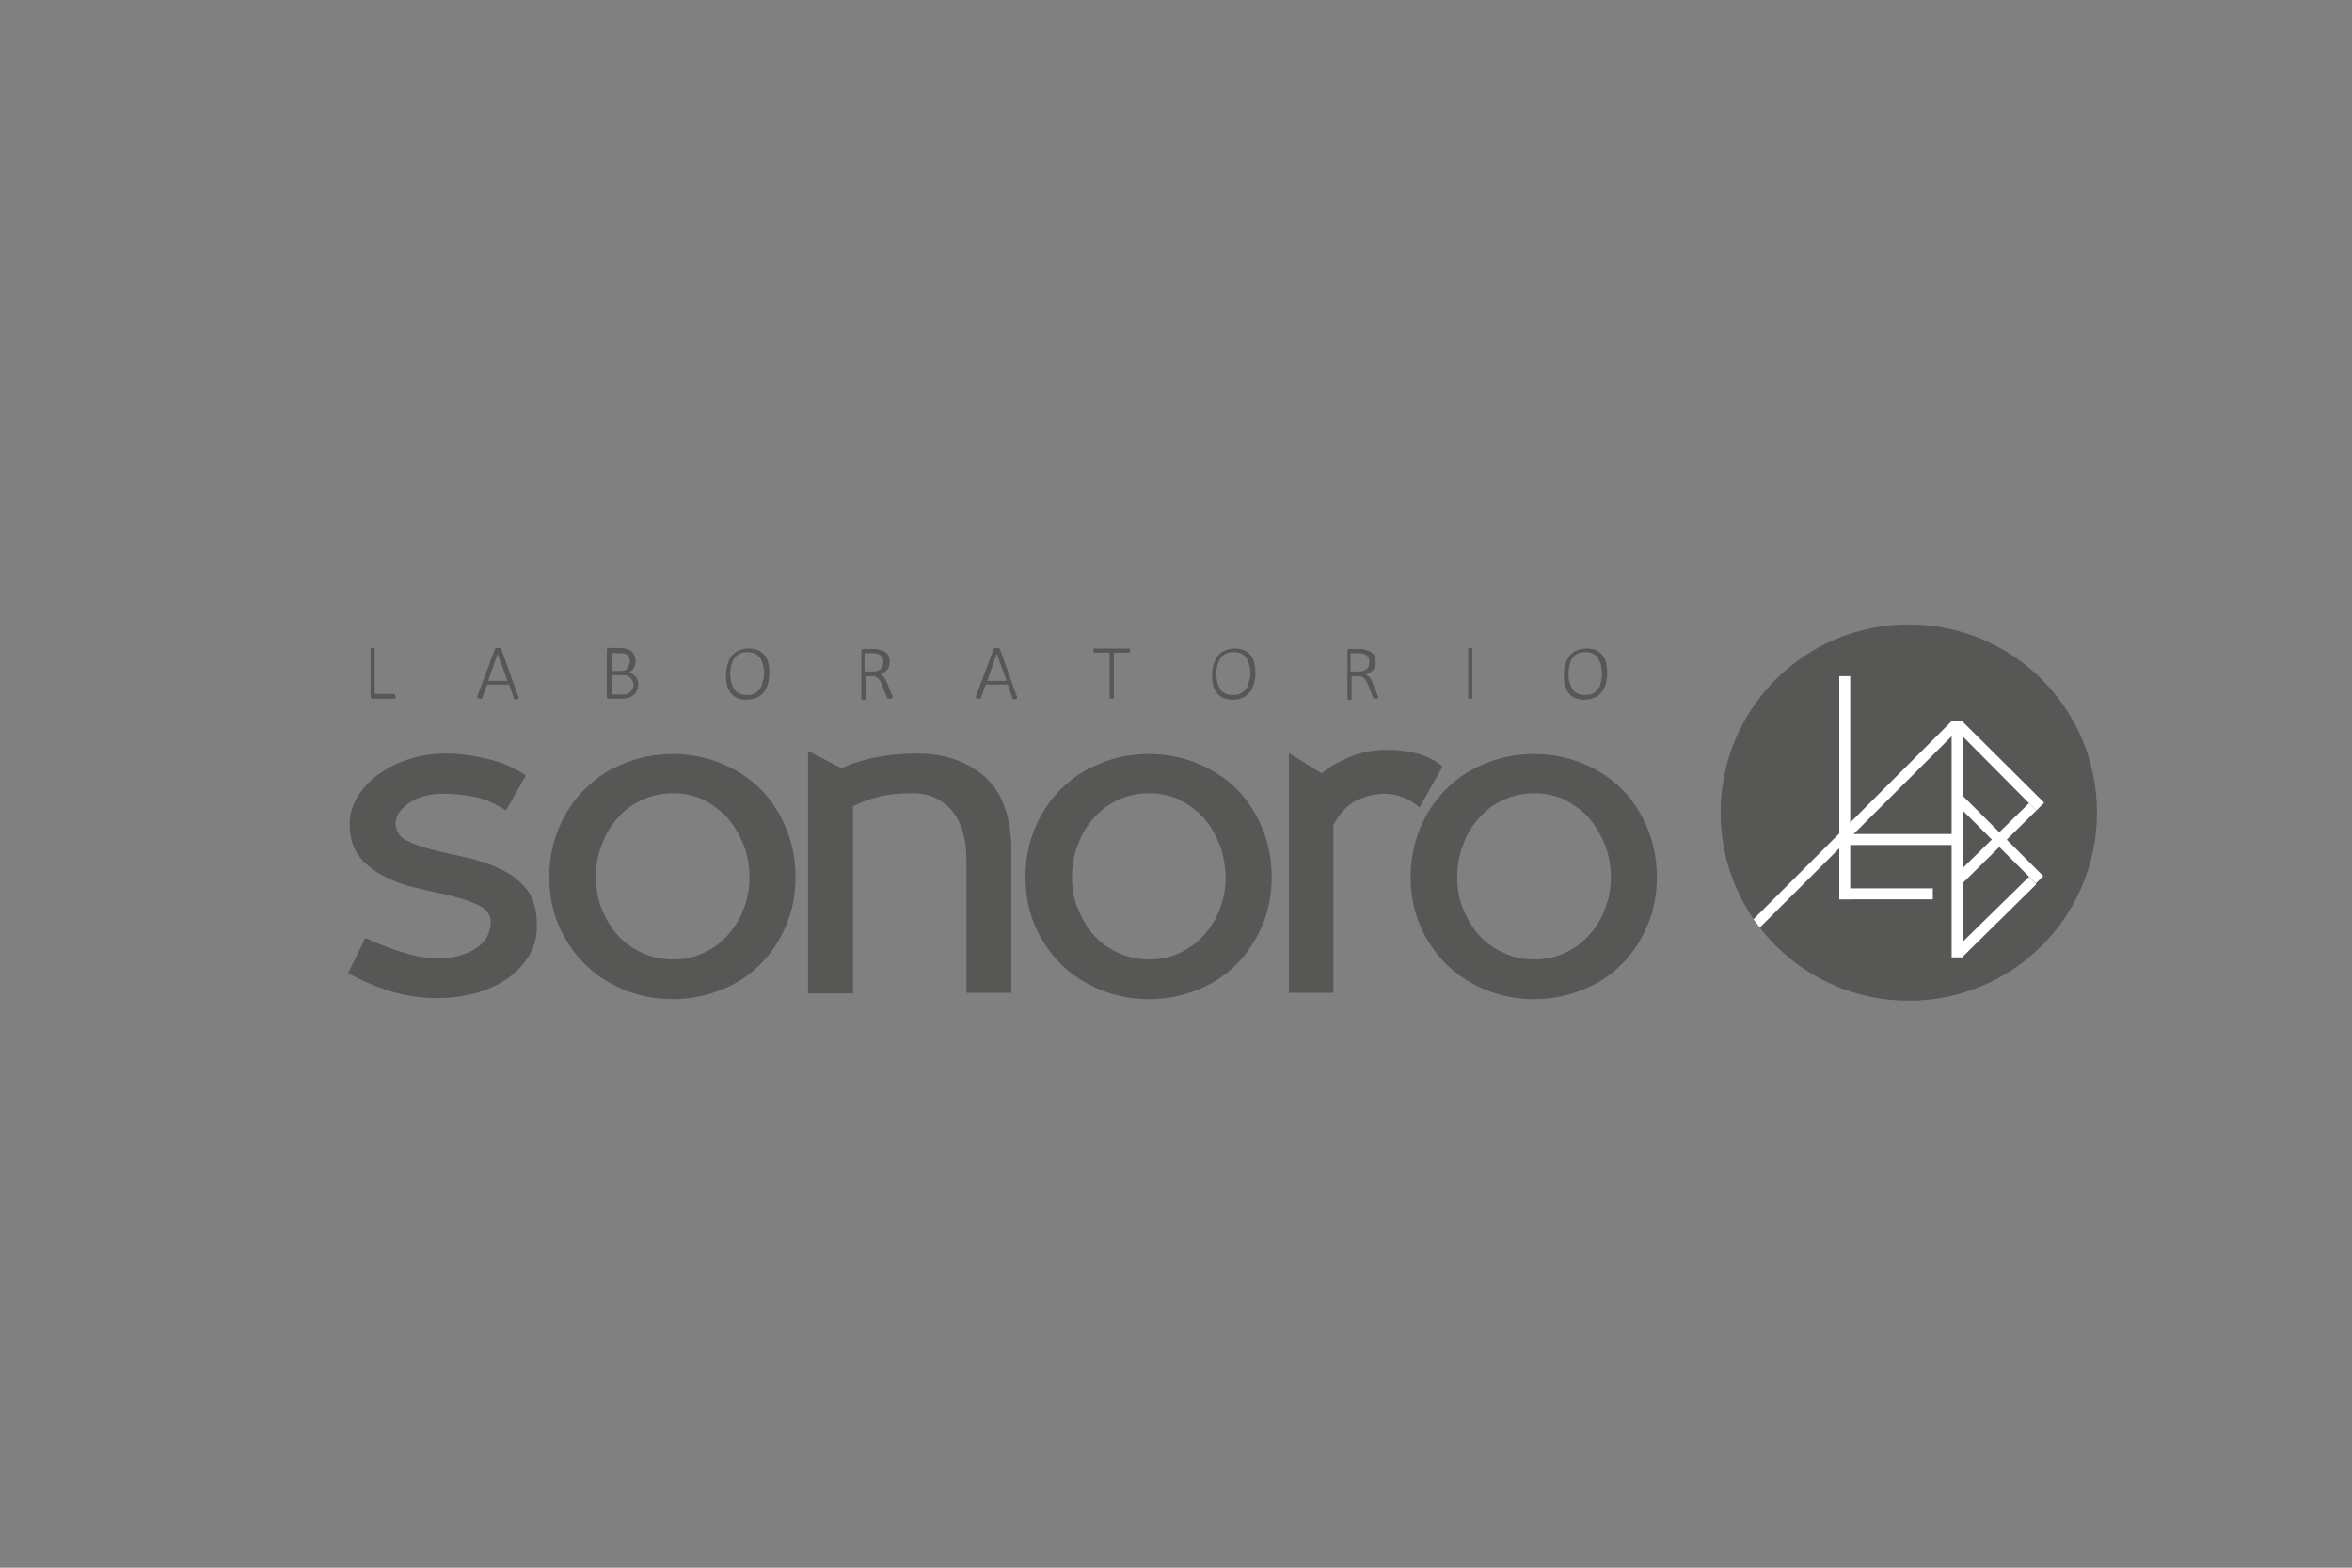 <?xml version="1.0" encoding="utf-8"?>
<!-- Generator: Adobe Illustrator 19.1.0, SVG Export Plug-In . SVG Version: 6.00 Build 0)  -->
<svg version="1.1" id="Layer_1" xmlns="http://www.w3.org/2000/svg" xmlns:xlink="http://www.w3.org/1999/xlink" x="0px" y="0px"
	 viewBox="0 0 450 300" style="enable-background:new 0 0 450 300;" xml:space="preserve">
<rect x="0" y="0" width="450" height="300" fill="#808080" stroke="none"/>
<style type="text/css">
	.st0{fill:#4D4D4D;}
	.st1{fill:#FCBD10;}
	.st2{fill:#F38034;}
	.st3{fill:#B4406B;}
	.st4{fill:#658DC8;}
	.st5{opacity:0.5;}
	.st6{fill:none;}
	.st7{fill:#FFFFFF;}
	.st8{fill:#4D7092;}
	.st9{fill:#B66228;}
	.st10{fill:#C3902C;}
	.st11{fill:#7D3057;}
	.st12{fill:#333333;}
	.st13{fill:#E74E37;}
	.st14{opacity:0.8;}
	.st15{fill:#7C2C24;}
	.st16{fill:#FFE666;}
	.st17{opacity:0.4;}
	.st18{fill:#80D1EA;}
	.st19{fill:#231F20;}
	.st20{fill:#EC1C24;}
	.st21{fill:#DE271E;}
	.st22{fill:#E1AA1F;}
	.st23{fill:#C28214;}
	.st24{fill:none;stroke:#12100B;stroke-width:1.5;stroke-miterlimit:10;}
	.st25{fill:#BBE020;}
	.st26{fill:#52561B;}
	.st27{fill:#804000;}
	.st28{fill:#575756;}
	.st29{fill:#58BEEC;}
	.st30{fill:#3DAEF4;}
	.st31{fill:#FFB300;}
	.st32{fill:#FFFF00;}
	.st33{fill:#FF4D3B;}
	.st34{fill:#C757FF;}
	.st35{fill:url(#SVGID_1_);}
	.st36{opacity:0.8;fill:url(#SVGID_2_);}
	.st37{fill:url(#SVGID_3_);}
	.st38{fill:#7CFF1D;}
	.st39{opacity:0.9;fill:url(#SVGID_4_);}
	.st40{fill:#33BFFF;}
	.st41{fill:url(#SVGID_5_);}
	.st42{fill:#9D2DA0;}
	.st43{fill:#631D66;}
	.st44{fill:#E4AEED;}
</style>
<g>
	<g>
		<path class="st28" d="M101.2,182.9c-1.1,1.8-2.5,3.3-4.3,4.5c-1.8,1.2-3.9,2.1-6.1,2.7c-2.3,0.6-4.7,0.9-7.2,0.9
			c-5.7,0-11.3-1.6-17-4.8l3.3-6.7c2.9,1.3,5.5,2.3,7.7,2.9c2.2,0.7,4.4,1,6.7,1c1.2,0,2.4-0.2,3.5-0.5c1.2-0.3,2.2-0.8,3.1-1.3
			c0.9-0.6,1.7-1.3,2.2-2.2c0.5-0.9,0.8-1.8,0.8-2.9c0-1.3-0.7-2.4-2-3.1c-1.3-0.7-3-1.3-5-1.8c-2-0.5-4.2-1-6.5-1.5
			c-2.3-0.5-4.5-1.2-6.5-2.2c-2-1-3.7-2.2-5-3.8c-1.3-1.6-2-3.7-2-6.4c0-1.9,0.5-3.6,1.5-5.2c1-1.6,2.3-3.1,4-4.3
			c1.7-1.2,3.6-2.2,5.8-2.9c2.2-0.7,4.5-1.1,7-1.1c2.5,0,5.1,0.3,7.9,1c2.8,0.6,5.3,1.7,7.5,3.2l-3.8,6.7c-2-1.3-4-2.2-6-2.6
			c-2-0.4-4-0.6-6-0.6c-1.2,0-2.3,0.1-3.4,0.4c-1.1,0.3-2.1,0.7-2.9,1.2c-0.8,0.5-1.5,1.2-2,1.8c-0.5,0.7-0.8,1.4-0.8,2.2
			c0,1.5,0.7,2.6,2,3.3c1.3,0.7,3,1.3,5,1.8c2,0.5,4.2,1,6.5,1.5c2.3,0.5,4.5,1.2,6.5,2.2c2,0.9,3.7,2.2,5,3.8c1.3,1.6,2,3.8,2,6.6
			C102.8,179.1,102.3,181.1,101.2,182.9z"/>
		<path class="st28" d="M150.4,177.1c-1.2,2.8-2.8,5.3-4.9,7.4c-2.1,2.1-4.6,3.8-7.5,4.9c-2.9,1.2-6,1.8-9.3,1.8
			c-3.3,0-6.4-0.6-9.3-1.8c-2.9-1.2-5.4-2.8-7.5-4.9c-2.1-2.1-3.8-4.6-5-7.4c-1.2-2.8-1.8-5.9-1.8-9.3c0-3.3,0.6-6.4,1.8-9.3
			c1.2-2.9,2.9-5.4,5-7.5c2.1-2.1,4.6-3.8,7.5-4.9c2.9-1.2,6-1.8,9.3-1.8c3.3,0,6.4,0.6,9.3,1.8c2.9,1.2,5.4,2.8,7.5,4.9
			c2.1,2.1,3.7,4.6,4.9,7.5c1.2,2.9,1.8,6,1.8,9.3C152.2,171.2,151.6,174.3,150.4,177.1z M142.2,161.5c-0.8-1.9-1.8-3.6-3.1-5.1
			c-1.3-1.4-2.9-2.5-4.6-3.4c-1.8-0.8-3.7-1.2-5.7-1.2c-2.1,0-4,0.4-5.8,1.2c-1.8,0.8-3.4,1.9-4.7,3.4c-1.3,1.4-2.4,3.1-3.1,5.1
			c-0.8,1.9-1.2,4-1.2,6.3c0,2.3,0.4,4.4,1.2,6.3c0.8,1.9,1.8,3.6,3.1,5c1.3,1.4,2.9,2.5,4.7,3.3c1.8,0.8,3.7,1.2,5.8,1.2
			c2.1,0,4-0.4,5.7-1.2c1.8-0.8,3.3-1.9,4.6-3.3c1.3-1.4,2.4-3.1,3.1-5c0.8-1.9,1.2-4,1.2-6.3C143.4,165.6,143,163.5,142.2,161.5z"
			/>
		<path class="st28" d="M184.9,190.1v-25.5c0-4.1-0.9-7.2-2.8-9.5c-1.9-2.2-4.4-3.3-7.4-3.3c-2.6,0-4.8,0.2-6.7,0.7
			c-1.9,0.5-3.5,1.1-4.8,1.8v35.8h-8.6v-46.4l6.6,3.4v-0.2c4.1-1.8,8.9-2.7,14.3-2.7c5.4,0,9.8,1.6,13.1,4.6
			c3.3,3.1,4.9,7.8,4.9,14.1v27.1H184.9z"/>
		<path class="st28" d="M241.5,177.1c-1.2,2.8-2.8,5.3-4.9,7.4c-2.1,2.1-4.6,3.8-7.5,4.9c-2.9,1.2-6,1.8-9.3,1.8
			c-3.3,0-6.4-0.6-9.3-1.8c-2.9-1.2-5.4-2.8-7.5-4.9c-2.1-2.1-3.8-4.6-5-7.4c-1.2-2.8-1.8-5.9-1.8-9.3c0-3.3,0.6-6.4,1.8-9.3
			c1.2-2.9,2.9-5.4,5-7.5c2.1-2.1,4.6-3.8,7.5-4.9c2.9-1.2,6-1.8,9.3-1.8c3.3,0,6.4,0.6,9.3,1.8c2.9,1.2,5.4,2.8,7.5,4.9
			c2.1,2.1,3.7,4.6,4.9,7.5c1.2,2.9,1.8,6,1.8,9.3C243.3,171.2,242.7,174.3,241.5,177.1z M233.3,161.5c-0.8-1.9-1.8-3.6-3.1-5.1
			c-1.3-1.4-2.9-2.5-4.6-3.4c-1.8-0.8-3.7-1.2-5.7-1.2c-2.1,0-4,0.4-5.8,1.2c-1.8,0.8-3.4,1.9-4.7,3.4c-1.3,1.4-2.4,3.1-3.1,5.1
			c-0.8,1.9-1.2,4-1.2,6.3c0,2.3,0.4,4.4,1.2,6.3c0.8,1.9,1.8,3.6,3.1,5c1.3,1.4,2.9,2.5,4.7,3.3c1.8,0.8,3.7,1.2,5.8,1.2
			c2.1,0,4-0.4,5.7-1.2c1.8-0.8,3.3-1.9,4.6-3.3c1.3-1.4,2.4-3.1,3.1-5c0.8-1.9,1.2-4,1.2-6.3C234.4,165.6,234.1,163.5,233.3,161.5z
			"/>
		<path class="st28" d="M271.6,154.5c-2-1.7-4.3-2.6-6.7-2.6c-1.7,0-3.4,0.4-5.2,1.2c-1.8,0.8-3.3,2.4-4.6,4.8v32.1h-8.5v-45.9
			l6.1,3.8h0.3c1.4-1.2,3.2-2.2,5.4-3.1c2.2-0.9,4.5-1.3,6.9-1.3c2.4,0,4.5,0.3,6.2,0.8c1.7,0.5,3.2,1.3,4.5,2.4L271.6,154.5z"/>
		<path class="st28" d="M315.2,177.1c-1.2,2.8-2.8,5.3-4.9,7.4c-2.1,2.1-4.6,3.8-7.5,4.9c-2.9,1.2-6,1.8-9.3,1.8
			c-3.3,0-6.4-0.6-9.3-1.8c-2.9-1.2-5.4-2.8-7.5-4.9c-2.1-2.1-3.8-4.6-5-7.4c-1.2-2.8-1.8-5.9-1.8-9.3c0-3.3,0.6-6.4,1.8-9.3
			c1.2-2.9,2.9-5.4,5-7.5c2.1-2.1,4.6-3.8,7.5-4.9c2.9-1.2,6-1.8,9.3-1.8c3.3,0,6.4,0.6,9.3,1.8c2.9,1.2,5.4,2.8,7.5,4.9
			c2.1,2.1,3.7,4.6,4.9,7.5c1.2,2.9,1.8,6,1.8,9.3C317,171.2,316.4,174.3,315.2,177.1z M307,161.5c-0.8-1.9-1.8-3.6-3.1-5.1
			c-1.3-1.4-2.9-2.5-4.6-3.4c-1.8-0.8-3.7-1.2-5.7-1.2c-2.1,0-4,0.4-5.8,1.2c-1.8,0.8-3.4,1.9-4.7,3.4c-1.3,1.4-2.4,3.1-3.1,5.1
			c-0.8,1.9-1.2,4-1.2,6.3c0,2.3,0.4,4.4,1.2,6.3c0.8,1.9,1.8,3.6,3.1,5c1.3,1.4,2.9,2.5,4.7,3.3c1.8,0.8,3.7,1.2,5.8,1.2
			c2.1,0,4-0.4,5.7-1.2c1.8-0.8,3.3-1.9,4.6-3.3c1.3-1.4,2.4-3.1,3.1-5c0.8-1.9,1.2-4,1.2-6.3C308.2,165.6,307.8,163.5,307,161.5z"
			/>
	</g>
	<g>
		<path class="st28" d="M401.2,155.5c0-19.9-16.1-36-36-36c-19.9,0-36,16.1-36,36s16.1,36,36,36
			C385.1,191.5,401.2,175.4,401.2,155.5z"/>
		<g>
			<g>
				<rect x="351.9" y="129.4" class="st7" width="2.1" height="42.7"/>
				<rect x="351.9" y="170" class="st7" width="17.9" height="2.1"/>
			</g>
			<polygon class="st7" points="374.8,139.5 373.4,138 335.5,175.9 336,176.6 336.7,177.5 			"/>
			<rect x="373.4" y="138" class="st7" width="2.1" height="45.2"/>
			<rect x="353.6" y="159.6" class="st7" width="20.8" height="2.1"/>
			<g>
				<polygon class="st7" points="375.4,138 374,139.4 389.6,155.1 391.1,153.6 				"/>
				<polygon class="st7" points="389.6,155.1 388.2,153.7 374,167.6 375.4,169.1 				"/>
				
					<rect x="381.5" y="149.6" transform="matrix(0.706 -0.708 0.708 0.706 -1.383 317.95)" class="st7" width="2" height="22.1"/>
				<polygon class="st7" points="389.6,169.2 388.2,167.8 374,181.7 375.4,183.2 				"/>
			</g>
		</g>
	</g>
	<g>
		<path class="st28" d="M75.7,133.3c0,0.1,0,0.1,0,0.2c0,0.1,0,0.1,0,0.1c0,0,0,0.1-0.1,0.1c0,0-0.1,0-0.1,0h-4.2
			c-0.1,0-0.2,0-0.3-0.1c-0.1-0.1-0.1-0.2-0.1-0.4v-9c0,0,0-0.1,0-0.1c0,0,0,0,0.1-0.1c0,0,0.1,0,0.1,0c0.1,0,0.1,0,0.2,0
			c0.1,0,0.2,0,0.2,0c0.1,0,0.1,0,0.1,0c0,0,0.1,0,0.1,0.1c0,0,0,0.1,0,0.1v8.6h3.7c0,0,0.1,0,0.1,0c0,0,0.1,0,0.1,0.1
			c0,0,0,0.1,0,0.1C75.6,133.2,75.7,133.2,75.7,133.3z"/>
		<path class="st28" d="M99.2,133.4c0,0.1,0,0.1,0,0.2c0,0.1,0,0.1,0,0.1c0,0-0.1,0-0.1,0.1c-0.1,0-0.2,0-0.3,0c-0.1,0-0.2,0-0.3,0
			c-0.1,0-0.1,0-0.1,0c0,0-0.1,0-0.1-0.1c0,0,0-0.1,0-0.1l-0.9-2.6h-4.2l-0.9,2.5c0,0,0,0.1,0,0.1c0,0-0.1,0-0.1,0.1
			c0,0-0.1,0-0.1,0c-0.1,0-0.1,0-0.2,0c-0.1,0-0.2,0-0.3,0c-0.1,0-0.1,0-0.2-0.1c0,0,0-0.1-0.1-0.1c0,0,0-0.1,0-0.2l3.4-9.1
			c0,0,0-0.1,0.1-0.1c0,0,0.1-0.1,0.1-0.1c0,0,0.1,0,0.2,0c0.1,0,0.1,0,0.2,0c0.1,0,0.2,0,0.2,0c0.1,0,0.1,0,0.2,0
			c0,0,0.1,0,0.1,0.1c0,0,0.1,0.1,0.1,0.1L99.2,133.4z M95.2,125.1L95.2,125.1l-1.8,5.2h3.7L95.2,125.1z"/>
		<path class="st28" d="M122.1,131c0,0.3,0,0.5-0.1,0.8c-0.1,0.2-0.2,0.5-0.3,0.7c-0.1,0.2-0.3,0.4-0.5,0.5
			c-0.2,0.2-0.4,0.3-0.6,0.4c-0.2,0.1-0.5,0.2-0.7,0.2c-0.3,0.1-0.6,0.1-0.9,0.1h-2.5c-0.1,0-0.2,0-0.3-0.1
			c-0.1-0.1-0.1-0.2-0.1-0.4v-8.7c0-0.2,0-0.3,0.1-0.4c0.1-0.1,0.2-0.1,0.3-0.1h2.1c0.6,0,1,0.1,1.4,0.2c0.3,0.1,0.6,0.3,0.9,0.5
			c0.2,0.2,0.4,0.5,0.5,0.8c0.1,0.3,0.2,0.6,0.2,1c0,0.2,0,0.4-0.1,0.7c0,0.2-0.1,0.4-0.2,0.6c-0.1,0.2-0.2,0.3-0.4,0.5
			c-0.2,0.1-0.3,0.3-0.6,0.4c0.3,0.1,0.5,0.1,0.7,0.3c0.2,0.1,0.4,0.3,0.6,0.5c0.2,0.2,0.3,0.4,0.4,0.7
			C122.1,130.4,122.1,130.7,122.1,131z M120.5,126.6c0-0.3,0-0.5-0.1-0.7c-0.1-0.2-0.2-0.4-0.3-0.5c-0.2-0.1-0.3-0.3-0.6-0.3
			c-0.2-0.1-0.6-0.1-1-0.1H117v3.4h1.6c0.4,0,0.7-0.1,0.9-0.1c0.2-0.1,0.4-0.2,0.5-0.4c0.1-0.2,0.2-0.4,0.3-0.6
			C120.5,127.1,120.5,126.8,120.5,126.6z M121.2,131.1c0-0.3-0.1-0.6-0.2-0.8c-0.1-0.2-0.2-0.4-0.4-0.6c-0.2-0.2-0.4-0.3-0.7-0.4
			c-0.3-0.1-0.6-0.1-1.1-0.1H117v3.7h2.1c0.3,0,0.6,0,0.8-0.1c0.2-0.1,0.4-0.2,0.6-0.3c0.2-0.2,0.3-0.3,0.4-0.6
			C121.1,131.7,121.2,131.4,121.2,131.1z"/>
		<path class="st28" d="M147.2,128.8c0,0.8-0.1,1.5-0.3,2.1c-0.2,0.6-0.4,1.2-0.8,1.6c-0.3,0.4-0.8,0.8-1.3,1
			c-0.5,0.2-1.2,0.4-1.9,0.4c-0.7,0-1.3-0.1-1.8-0.3c-0.5-0.2-0.9-0.5-1.3-1c-0.3-0.4-0.6-0.9-0.7-1.5c-0.2-0.6-0.2-1.3-0.2-2
			c0-0.7,0.1-1.4,0.3-2c0.2-0.6,0.4-1.1,0.8-1.6c0.4-0.4,0.8-0.8,1.3-1c0.5-0.2,1.2-0.4,1.9-0.4c0.7,0,1.3,0.1,1.8,0.3
			c0.5,0.2,0.9,0.5,1.3,1c0.3,0.4,0.6,0.9,0.7,1.5C147.1,127.4,147.2,128.1,147.2,128.8z M146.2,128.9c0-0.6-0.1-1.1-0.2-1.6
			c-0.1-0.5-0.3-0.9-0.5-1.3c-0.3-0.4-0.6-0.7-1-0.9c-0.4-0.2-0.9-0.3-1.5-0.3c-0.6,0-1.1,0.1-1.5,0.3c-0.4,0.2-0.7,0.5-1,0.9
			c-0.3,0.4-0.4,0.8-0.6,1.3c-0.1,0.5-0.2,1-0.2,1.6c0,0.6,0.1,1.1,0.2,1.6c0.1,0.5,0.3,0.9,0.5,1.3c0.2,0.4,0.6,0.7,1,0.9
			c0.4,0.2,0.9,0.3,1.5,0.3c0.6,0,1.1-0.1,1.5-0.3c0.4-0.2,0.7-0.5,1-0.9c0.3-0.4,0.4-0.8,0.5-1.3
			C146.1,130,146.2,129.4,146.2,128.9z"/>
		<path class="st28" d="M170.6,133.6C170.6,133.6,170.6,133.6,170.6,133.6c0,0.1-0.1,0.1-0.1,0.1c0,0-0.1,0-0.1,0
			c-0.1,0-0.1,0-0.2,0c-0.1,0-0.2,0-0.2,0c-0.1,0-0.1,0-0.1,0c0,0-0.1,0-0.1-0.1c0,0,0-0.1-0.1-0.1l-0.9-2.3
			c-0.1-0.3-0.2-0.5-0.3-0.7c-0.1-0.2-0.3-0.4-0.4-0.6c-0.2-0.2-0.4-0.3-0.6-0.4c-0.2-0.1-0.5-0.1-0.9-0.1h-1v4.3c0,0,0,0.1,0,0.1
			c0,0,0,0-0.1,0.1c0,0-0.1,0-0.1,0c-0.1,0-0.1,0-0.2,0c-0.1,0-0.2,0-0.2,0c-0.1,0-0.1,0-0.1,0c0,0-0.1,0-0.1-0.1c0,0,0-0.1,0-0.1
			v-9c0-0.2,0-0.3,0.1-0.4c0.1-0.1,0.2-0.1,0.3-0.1h1.8c0.2,0,0.4,0,0.6,0c0.2,0,0.3,0,0.4,0.1c0.4,0.1,0.7,0.2,1,0.3
			c0.3,0.1,0.5,0.3,0.7,0.5c0.2,0.2,0.3,0.4,0.4,0.7c0.1,0.3,0.1,0.6,0.1,0.9c0,0.3,0,0.6-0.1,0.8c-0.1,0.3-0.2,0.5-0.4,0.7
			c-0.2,0.2-0.4,0.4-0.6,0.5c-0.2,0.1-0.5,0.3-0.7,0.3c0.2,0.1,0.3,0.2,0.4,0.3c0.1,0.1,0.3,0.2,0.4,0.4c0.1,0.2,0.2,0.3,0.3,0.5
			c0.1,0.2,0.2,0.4,0.3,0.7l0.9,2.2c0.1,0.2,0.1,0.3,0.1,0.4C170.6,133.5,170.6,133.5,170.6,133.6z M169,126.7c0-0.4-0.1-0.8-0.3-1
			c-0.2-0.3-0.5-0.5-0.9-0.6c-0.1,0-0.3-0.1-0.5-0.1c-0.2,0-0.4,0-0.7,0h-1.2v3.5h1.4c0.4,0,0.7,0,1-0.1c0.3-0.1,0.5-0.2,0.7-0.4
			c0.2-0.2,0.3-0.3,0.4-0.6C168.9,127.2,169,127,169,126.7z"/>
		<path class="st28" d="M194.6,133.4c0,0.1,0,0.1,0,0.2c0,0.1,0,0.1-0.1,0.1c0,0-0.1,0-0.1,0.1c-0.1,0-0.2,0-0.3,0
			c-0.1,0-0.2,0-0.2,0c-0.1,0-0.1,0-0.1,0c0,0-0.1,0-0.1-0.1c0,0,0-0.1,0-0.1l-0.9-2.6h-4.2l-0.9,2.5c0,0,0,0.1,0,0.1
			c0,0,0,0-0.1,0.1c0,0-0.1,0-0.1,0c-0.1,0-0.1,0-0.2,0c-0.1,0-0.2,0-0.3,0c-0.1,0-0.1,0-0.2-0.1c0,0,0-0.1-0.1-0.1c0,0,0-0.1,0-0.2
			l3.4-9.1c0,0,0-0.1,0.1-0.1c0,0,0.1-0.1,0.1-0.1c0,0,0.1,0,0.2,0c0.1,0,0.1,0,0.2,0c0.1,0,0.2,0,0.2,0c0.1,0,0.1,0,0.2,0
			c0,0,0.1,0,0.1,0.1c0,0,0,0.1,0.1,0.1L194.6,133.4z M190.7,125.1L190.7,125.1l-1.8,5.2h3.7L190.7,125.1z"/>
		<path class="st28" d="M216.2,124.5c0,0.1,0,0.1,0,0.2c0,0,0,0.1,0,0.1c0,0,0,0.1-0.1,0.1c0,0-0.1,0-0.1,0h-2.9v8.6
			c0,0,0,0.1,0,0.1c0,0,0,0-0.1,0.1c0,0-0.1,0-0.1,0c-0.1,0-0.1,0-0.2,0c-0.1,0-0.2,0-0.2,0c-0.1,0-0.1,0-0.1,0c0,0-0.1,0-0.1-0.1
			c0,0,0-0.1,0-0.1v-8.6h-2.9c0,0-0.1,0-0.1,0s0,0-0.1-0.1c0,0,0-0.1,0-0.1c0-0.1,0-0.1,0-0.2c0-0.1,0-0.1,0-0.2c0-0.1,0-0.1,0-0.1
			c0,0,0-0.1,0.1-0.1c0,0,0.1,0,0.1,0h6.6c0,0,0.1,0,0.1,0c0,0,0.1,0,0.1,0.1c0,0,0,0.1,0,0.1C216.2,124.4,216.2,124.5,216.2,124.5z
			"/>
		<path class="st28" d="M240.2,128.8c0,0.8-0.1,1.5-0.3,2.1c-0.2,0.6-0.4,1.2-0.8,1.6c-0.4,0.4-0.8,0.8-1.3,1
			c-0.5,0.2-1.2,0.4-1.9,0.4c-0.7,0-1.3-0.1-1.8-0.3c-0.5-0.2-0.9-0.5-1.3-1c-0.3-0.4-0.6-0.9-0.7-1.5c-0.2-0.6-0.2-1.3-0.2-2
			c0-0.7,0.1-1.4,0.3-2c0.2-0.6,0.4-1.1,0.8-1.6c0.4-0.4,0.8-0.8,1.3-1c0.5-0.2,1.2-0.4,1.9-0.4c0.7,0,1.3,0.1,1.8,0.3
			c0.5,0.2,0.9,0.5,1.3,1c0.3,0.4,0.6,0.9,0.7,1.5C240.1,127.4,240.2,128.1,240.2,128.8z M239.2,128.9c0-0.6,0-1.1-0.2-1.6
			c-0.1-0.5-0.3-0.9-0.5-1.3c-0.2-0.4-0.6-0.7-1-0.9c-0.4-0.2-0.9-0.3-1.5-0.3c-0.6,0-1.1,0.1-1.5,0.3c-0.4,0.2-0.7,0.5-1,0.9
			c-0.3,0.4-0.4,0.8-0.6,1.3c-0.1,0.5-0.2,1-0.2,1.6c0,0.6,0.1,1.1,0.2,1.6c0.1,0.5,0.3,0.9,0.5,1.3c0.2,0.4,0.6,0.7,1,0.9
			c0.4,0.2,0.9,0.3,1.5,0.3c0.6,0,1.1-0.1,1.5-0.3c0.4-0.2,0.7-0.5,1-0.9c0.3-0.4,0.4-0.8,0.5-1.3
			C239.2,130,239.2,129.4,239.2,128.9z"/>
		<path class="st28" d="M263.6,133.6C263.6,133.6,263.6,133.6,263.6,133.6c0,0.1-0.1,0.1-0.1,0.1c0,0-0.1,0-0.1,0
			c-0.1,0-0.1,0-0.2,0c-0.1,0-0.2,0-0.2,0c-0.1,0-0.1,0-0.1,0c0,0-0.1,0-0.1-0.1c0,0-0.1-0.1-0.1-0.1l-0.9-2.3
			c-0.1-0.3-0.2-0.5-0.3-0.7c-0.1-0.2-0.3-0.4-0.4-0.6c-0.2-0.2-0.4-0.3-0.6-0.4c-0.2-0.1-0.5-0.1-0.9-0.1h-1v4.3c0,0,0,0.1,0,0.1
			c0,0,0,0-0.1,0.1c0,0-0.1,0-0.1,0c-0.1,0-0.1,0-0.2,0c-0.1,0-0.2,0-0.2,0c-0.1,0-0.1,0-0.1,0c0,0-0.1,0-0.1-0.1c0,0,0-0.1,0-0.1
			v-9c0-0.2,0-0.3,0.1-0.4c0.1-0.1,0.2-0.1,0.3-0.1h1.8c0.2,0,0.4,0,0.6,0c0.2,0,0.3,0,0.4,0.1c0.4,0.1,0.7,0.2,1,0.3
			c0.3,0.1,0.5,0.3,0.7,0.5c0.2,0.2,0.3,0.4,0.4,0.7c0.1,0.3,0.1,0.6,0.1,0.9c0,0.3,0,0.6-0.1,0.8c-0.1,0.3-0.2,0.5-0.4,0.7
			c-0.2,0.2-0.4,0.4-0.6,0.5c-0.2,0.1-0.5,0.3-0.8,0.3c0.2,0.1,0.3,0.2,0.4,0.3c0.1,0.1,0.3,0.2,0.4,0.4c0.1,0.2,0.2,0.3,0.3,0.5
			c0.1,0.2,0.2,0.4,0.3,0.7l0.9,2.2c0.1,0.2,0.1,0.3,0.1,0.4C263.6,133.5,263.6,133.5,263.6,133.6z M262,126.7c0-0.4-0.1-0.8-0.3-1
			c-0.2-0.3-0.5-0.5-0.9-0.6c-0.1,0-0.3-0.1-0.5-0.1c-0.2,0-0.4,0-0.7,0h-1.2v3.5h1.4c0.4,0,0.7,0,1-0.1c0.3-0.1,0.5-0.2,0.7-0.4
			c0.2-0.2,0.3-0.3,0.4-0.6C261.9,127.2,262,127,262,126.7z"/>
		<path class="st28" d="M281.7,133.6C281.7,133.6,281.7,133.6,281.7,133.6c0,0.1-0.1,0.1-0.1,0.1c0,0-0.1,0-0.1,0
			c-0.1,0-0.1,0-0.2,0c-0.1,0-0.2,0-0.2,0c-0.1,0-0.1,0-0.1,0c0,0-0.1,0-0.1-0.1c0,0,0-0.1,0-0.1v-9.3c0,0,0-0.1,0-0.1
			c0,0,0,0,0.1-0.1c0,0,0.1,0,0.1,0c0.1,0,0.1,0,0.2,0c0.1,0,0.2,0,0.2,0c0.1,0,0.1,0,0.1,0c0,0,0.1,0,0.1,0.1c0,0,0,0.1,0,0.1
			V133.6z"/>
		<path class="st28" d="M307.5,128.8c0,0.8-0.1,1.5-0.3,2.1c-0.2,0.6-0.4,1.2-0.8,1.6c-0.3,0.4-0.8,0.8-1.3,1
			c-0.5,0.2-1.2,0.4-1.9,0.4c-0.7,0-1.3-0.1-1.8-0.3c-0.5-0.2-0.9-0.5-1.3-1c-0.3-0.4-0.6-0.9-0.7-1.5c-0.2-0.6-0.2-1.3-0.2-2
			c0-0.7,0.1-1.4,0.3-2c0.2-0.6,0.4-1.1,0.8-1.6c0.4-0.4,0.8-0.8,1.3-1c0.5-0.2,1.2-0.4,1.9-0.4c0.7,0,1.3,0.1,1.8,0.3
			c0.5,0.2,0.9,0.5,1.3,1c0.3,0.4,0.6,0.9,0.7,1.5C307.4,127.4,307.5,128.1,307.5,128.8z M306.5,128.9c0-0.6-0.1-1.1-0.2-1.6
			c-0.1-0.5-0.3-0.9-0.5-1.3c-0.2-0.4-0.6-0.7-1-0.9c-0.4-0.2-0.9-0.3-1.5-0.3c-0.6,0-1.1,0.1-1.5,0.3c-0.4,0.2-0.7,0.5-1,0.9
			c-0.3,0.4-0.4,0.8-0.5,1.3c-0.1,0.5-0.2,1-0.2,1.6c0,0.6,0,1.1,0.2,1.6c0.1,0.5,0.3,0.9,0.5,1.3c0.2,0.4,0.6,0.7,1,0.9
			c0.4,0.2,0.9,0.3,1.5,0.3c0.6,0,1.1-0.1,1.5-0.3c0.4-0.2,0.7-0.5,1-0.9c0.3-0.4,0.4-0.8,0.5-1.3
			C306.4,130,306.5,129.4,306.5,128.9z"/>
	</g>
</g>
</svg>
